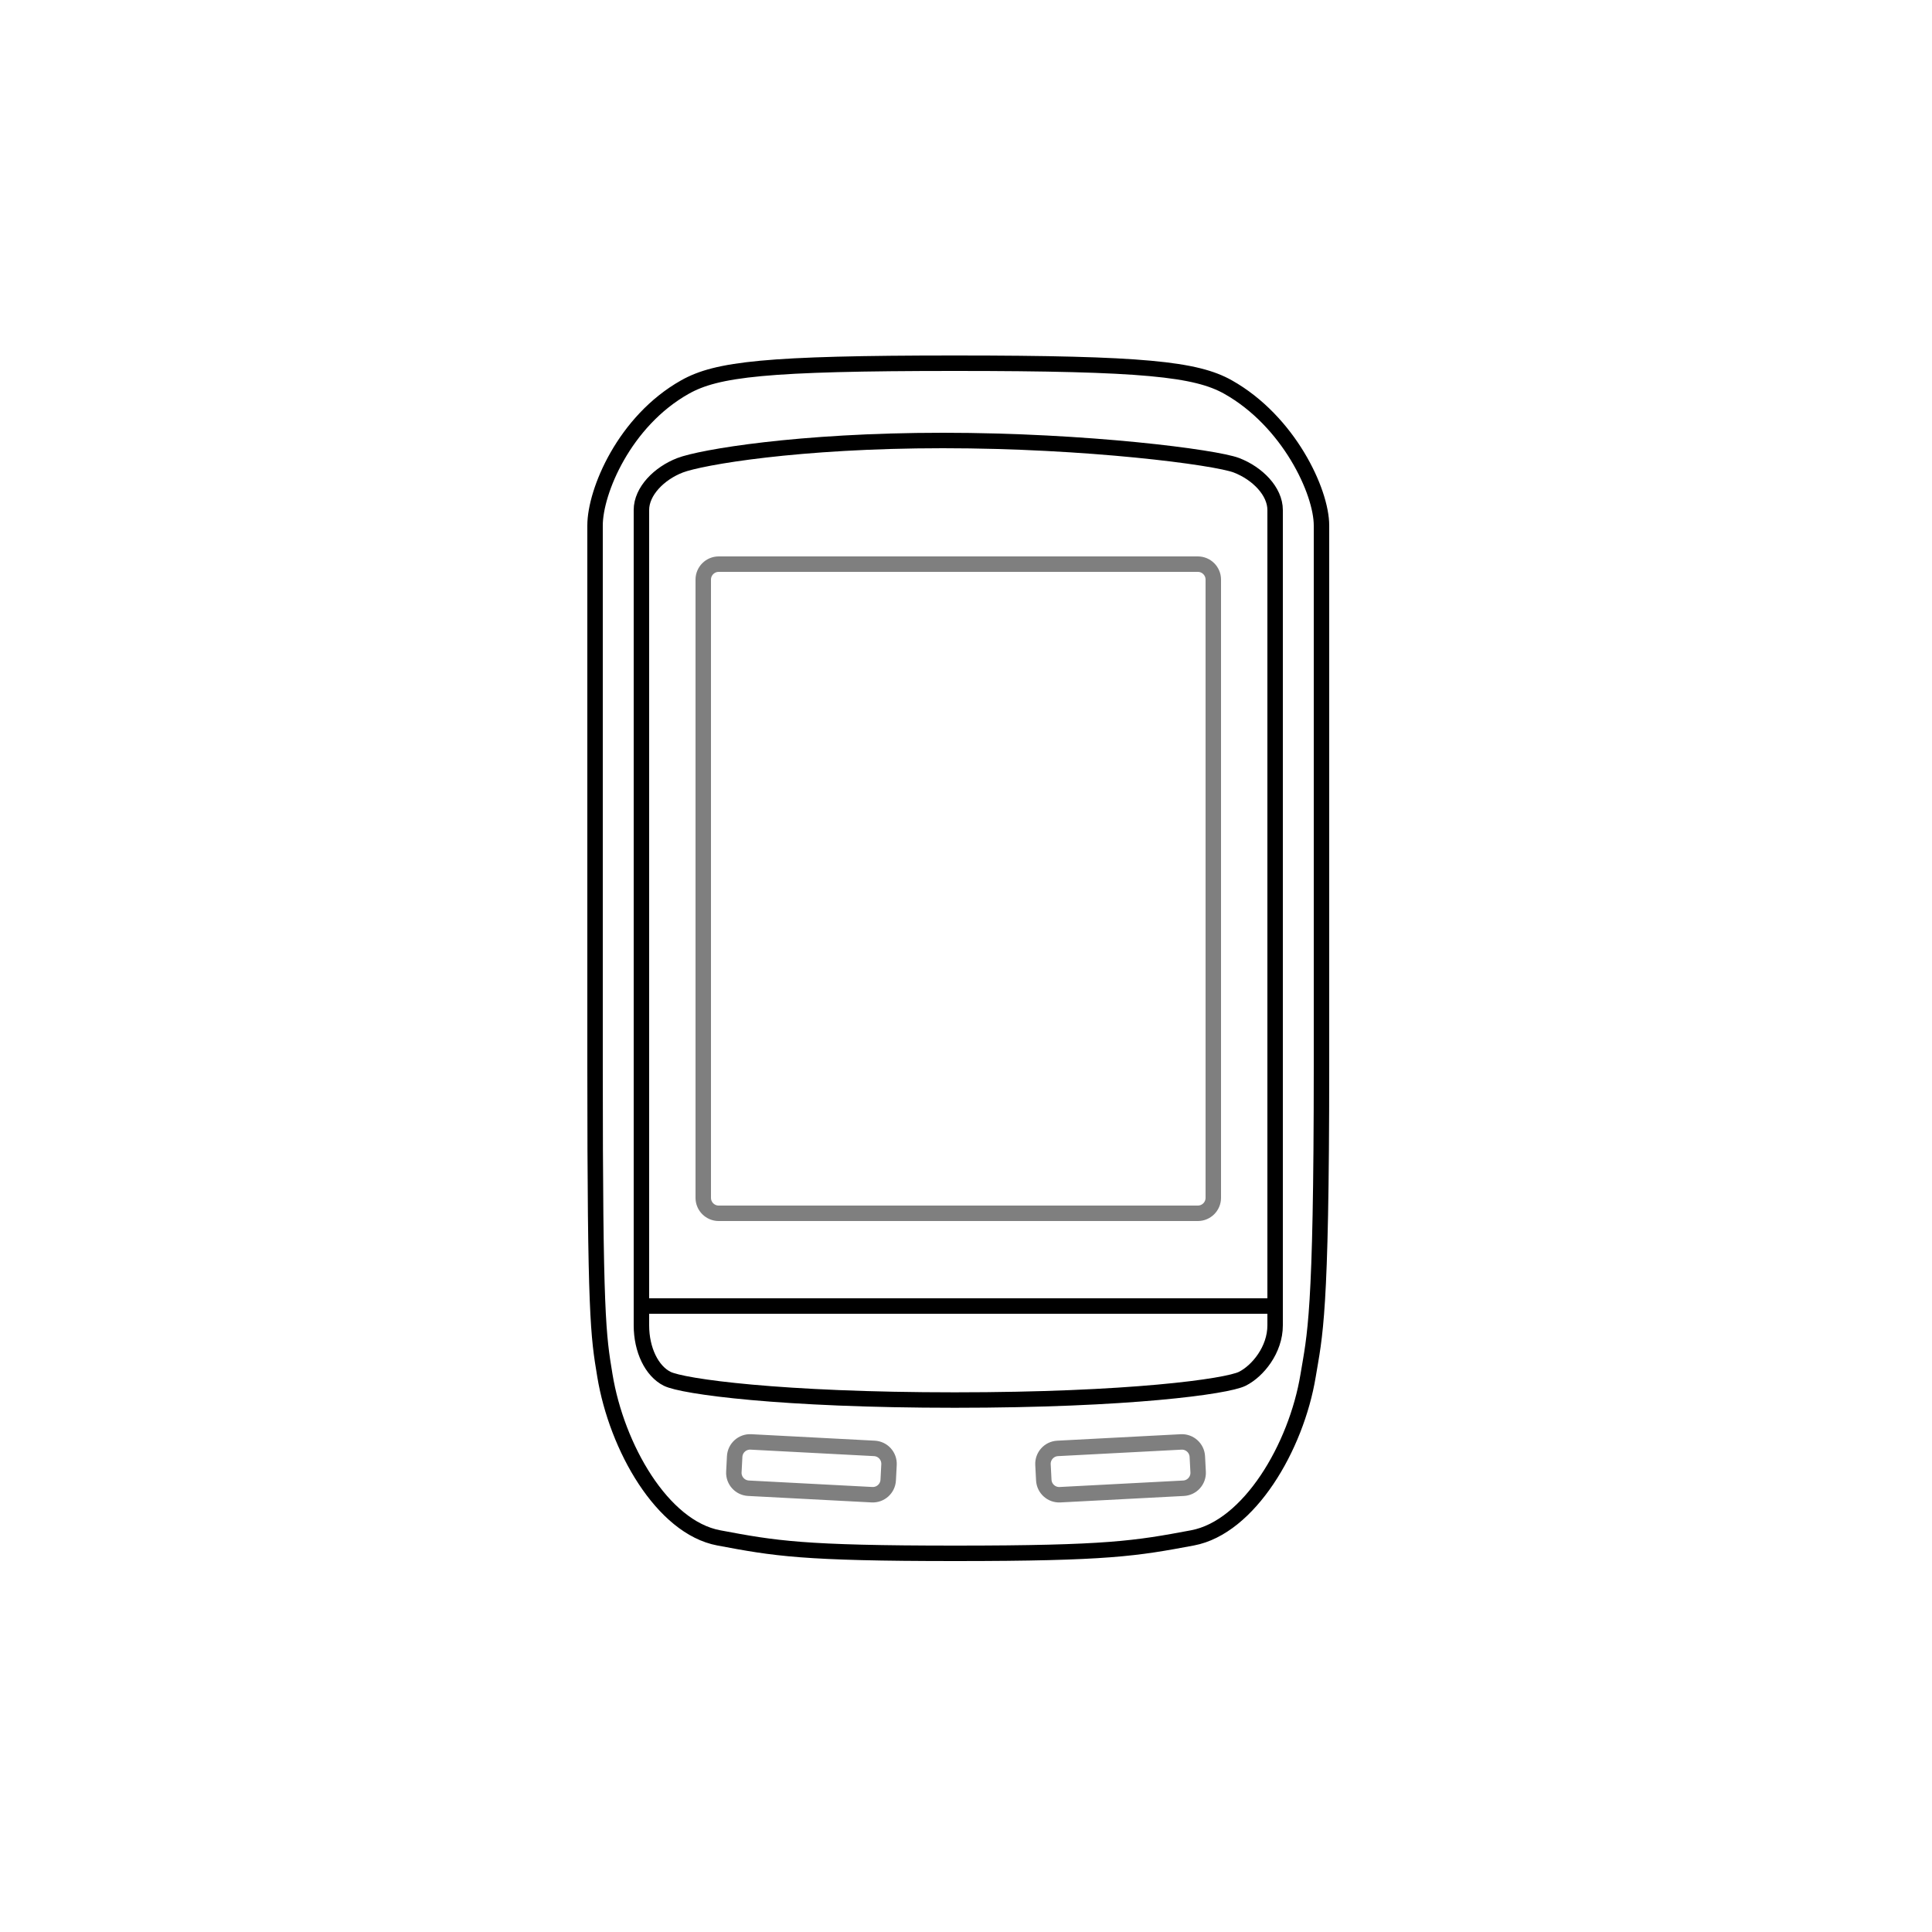 <?xml version="1.0" encoding="utf-8"?>
<!-- Generator: Adobe Illustrator 17.0.0, SVG Export Plug-In . SVG Version: 6.00 Build 0)  -->
<!DOCTYPE svg PUBLIC "-//W3C//DTD SVG 1.1//EN" "http://www.w3.org/Graphics/SVG/1.1/DTD/svg11.dtd">
<svg version="1.1" id="Layer_1" xmlns="http://www.w3.org/2000/svg" xmlns:xlink="http://www.w3.org/1999/xlink" x="0px" y="0px"
	 width="125px" height="125px" viewBox="0 0 125 125" enable-background="new 0 0 125 125" xml:space="preserve">
<path fill="none" stroke="#000000" stroke-miterlimit="10" d="M61.799,100.5c9.875,0,11.706-0.315,15.357-1s6.711-5.853,7.478-10.5
	c0.433-2.625,0.866-3.781,0.866-19.98c0-14.888,0-30.877,0-35.02c0-2.207-2.126-6.752-6.045-8.957
	c-2.061-1.159-5.464-1.543-17.684-1.543s-15.394,0.384-17.455,1.543C40.397,27.248,38.5,31.792,38.5,34c0,4.143,0,20.132,0,35.02
	c0,16.199,0.203,17.355,0.637,19.98c0.767,4.647,3.713,9.814,7.363,10.5S51.924,100.5,61.799,100.5z"/>
<path fill="none" stroke="#000000" stroke-miterlimit="10" d="M61.771,90.583c11.25,0,17.604-0.875,18.604-1.375
	S82.5,87.333,82.5,85.75s-0.002-51.536,0-52.75s-1.146-2.375-2.5-2.896S70.333,28.5,61,28.5s-15.646,1.083-17,1.604
	S41.498,31.786,41.5,33s0,51.167,0,52.75s0.667,2.958,1.667,3.458S50.521,90.583,61.771,90.583z"/>
<path fill="none" stroke="#7F7F7F" stroke-miterlimit="10" d="M78.5,77.5c0,0.552-0.448,1-1,1h-31c-0.552,0-1-0.448-1-1v-40
	c0-0.552,0.448-1,1-1h31c0.552,0,1,0.448,1,1V77.5z"/>
<path fill="none" stroke="#7F7F7F" stroke-miterlimit="10" d="M57.467,95.761c-0.029,0.552-0.499,0.975-1.051,0.946l-7.989-0.419
	c-0.552-0.029-0.975-0.499-0.946-1.051l0.052-0.999c0.029-0.552,0.499-0.975,1.051-0.946l7.989,0.419
	c0.552,0.029,0.975,0.499,0.946,1.051L57.467,95.761z"/>
<path fill="none" stroke="#7F7F7F" stroke-miterlimit="10" d="M77.519,95.238c0.029,0.552-0.395,1.022-0.946,1.051l-7.989,0.419
	c-0.552,0.029-1.022-0.395-1.051-0.946l-0.052-0.999c-0.029-0.552,0.395-1.022,0.946-1.051l7.989-0.419
	c0.552-0.029,1.022,0.395,1.051,0.946L77.519,95.238z"/>
<polyline fill="none" stroke="#000000" stroke-miterlimit="10" points="82,84.5 62,84.5 42,84.5 "/>
</svg>
